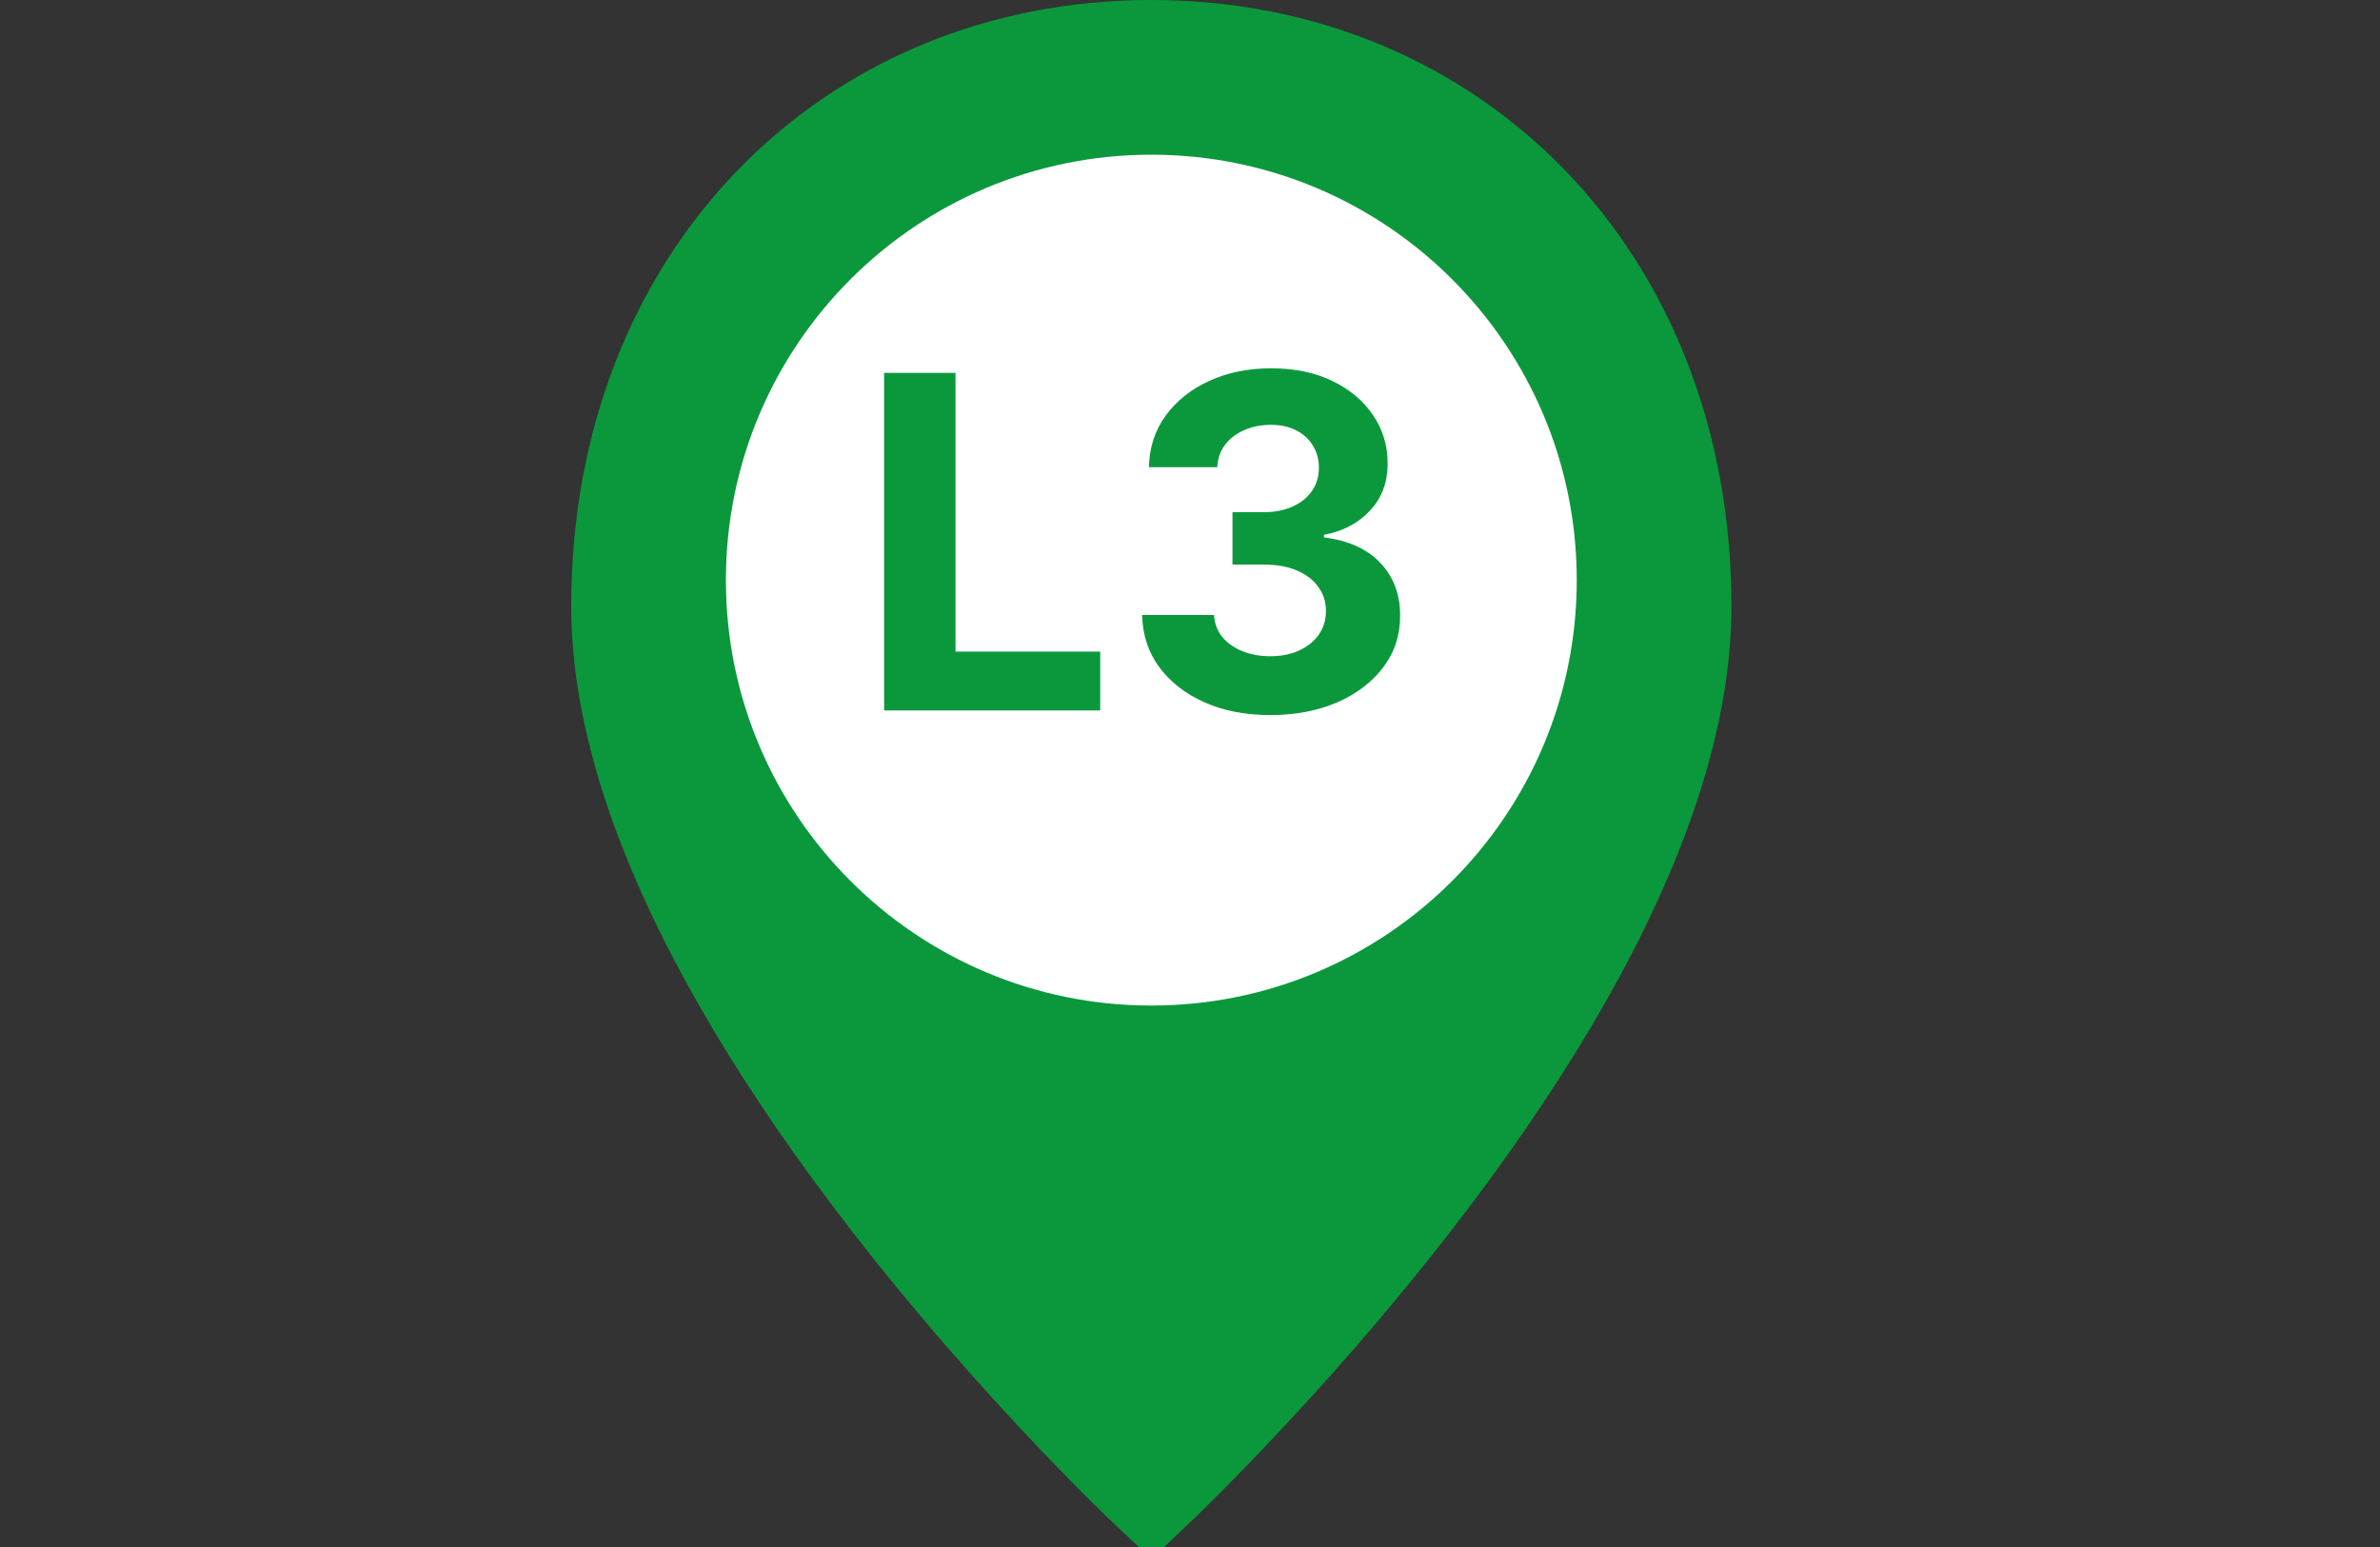 <svg width="40" height="26" viewBox="0 0 40 26" fill="none" xmlns="http://www.w3.org/2000/svg">
<rect x="0" y="0" width="40" height="26" fill="#333333" stroke="none"/>
<g clip-path="url(#clip0_1_612)">
<path d="M19.35 25.31C19.274 25.239 19.167 25.136 19.03 25.002C18.716 24.696 18.367 24.343 17.989 23.949C16.912 22.821 15.836 21.59 14.832 20.294C13.056 18.001 11.717 15.779 10.953 13.707C10.486 12.441 10.25 11.267 10.25 10.19C10.25 4.584 14.178 0.65 19.35 0.65C24.522 0.65 28.45 4.584 28.45 10.19C28.45 11.267 28.214 12.441 27.747 13.707C26.983 15.779 25.645 18.001 23.869 20.294C22.864 21.59 21.788 22.821 20.71 23.949C20.333 24.343 19.983 24.696 19.67 25.002C19.533 25.136 19.425 25.239 19.35 25.31Z" fill="#0B983C" stroke="#0B983C" stroke-width="1.3"/>
<path d="M19.35 16.9C23.299 16.9 26.5 13.699 26.5 9.75C26.5 5.801 23.299 2.6 19.35 2.6C15.401 2.6 12.2 5.801 12.2 9.75C12.2 13.699 15.401 16.9 19.35 16.9Z" fill="white"/>
<path d="M14.859 11.94V6.267H16.059V10.951H18.491V11.94H14.859ZM21.349 12.018C20.935 12.018 20.567 11.947 20.243 11.804C19.922 11.66 19.668 11.463 19.482 11.211C19.297 10.959 19.202 10.667 19.196 10.336H20.404C20.411 10.475 20.457 10.597 20.54 10.702C20.625 10.805 20.737 10.886 20.878 10.943C21.018 11 21.176 11.029 21.351 11.029C21.534 11.029 21.696 10.996 21.836 10.932C21.976 10.867 22.086 10.778 22.166 10.663C22.245 10.549 22.285 10.417 22.285 10.267C22.285 10.116 22.242 9.982 22.157 9.865C22.074 9.747 21.954 9.655 21.797 9.588C21.642 9.522 21.457 9.489 21.243 9.489H20.714V8.608H21.243C21.424 8.608 21.584 8.576 21.723 8.514C21.863 8.451 21.972 8.364 22.049 8.253C22.127 8.141 22.166 8.01 22.166 7.86C22.166 7.718 22.131 7.593 22.063 7.486C21.997 7.377 21.903 7.292 21.781 7.231C21.661 7.17 21.52 7.14 21.36 7.14C21.197 7.14 21.049 7.169 20.914 7.228C20.779 7.286 20.671 7.368 20.59 7.475C20.508 7.582 20.465 7.708 20.459 7.852H19.31C19.316 7.525 19.409 7.237 19.59 6.987C19.771 6.738 20.014 6.543 20.321 6.403C20.629 6.261 20.977 6.19 21.365 6.19C21.757 6.19 22.099 6.261 22.393 6.403C22.686 6.545 22.915 6.737 23.077 6.979C23.241 7.219 23.323 7.489 23.321 7.788C23.323 8.106 23.224 8.371 23.024 8.583C22.827 8.795 22.569 8.93 22.252 8.987V9.032C22.669 9.085 22.986 9.23 23.204 9.466C23.424 9.701 23.533 9.995 23.531 10.347C23.533 10.671 23.44 10.958 23.252 11.209C23.065 11.46 22.807 11.658 22.479 11.802C22.15 11.945 21.773 12.018 21.349 12.018Z" fill="#0B983C"/>
</g>
<defs>
<clipPath id="clip0_1_612">
<rect width="40" height="26" fill="white"/>
</clipPath>
</defs>
</svg>
